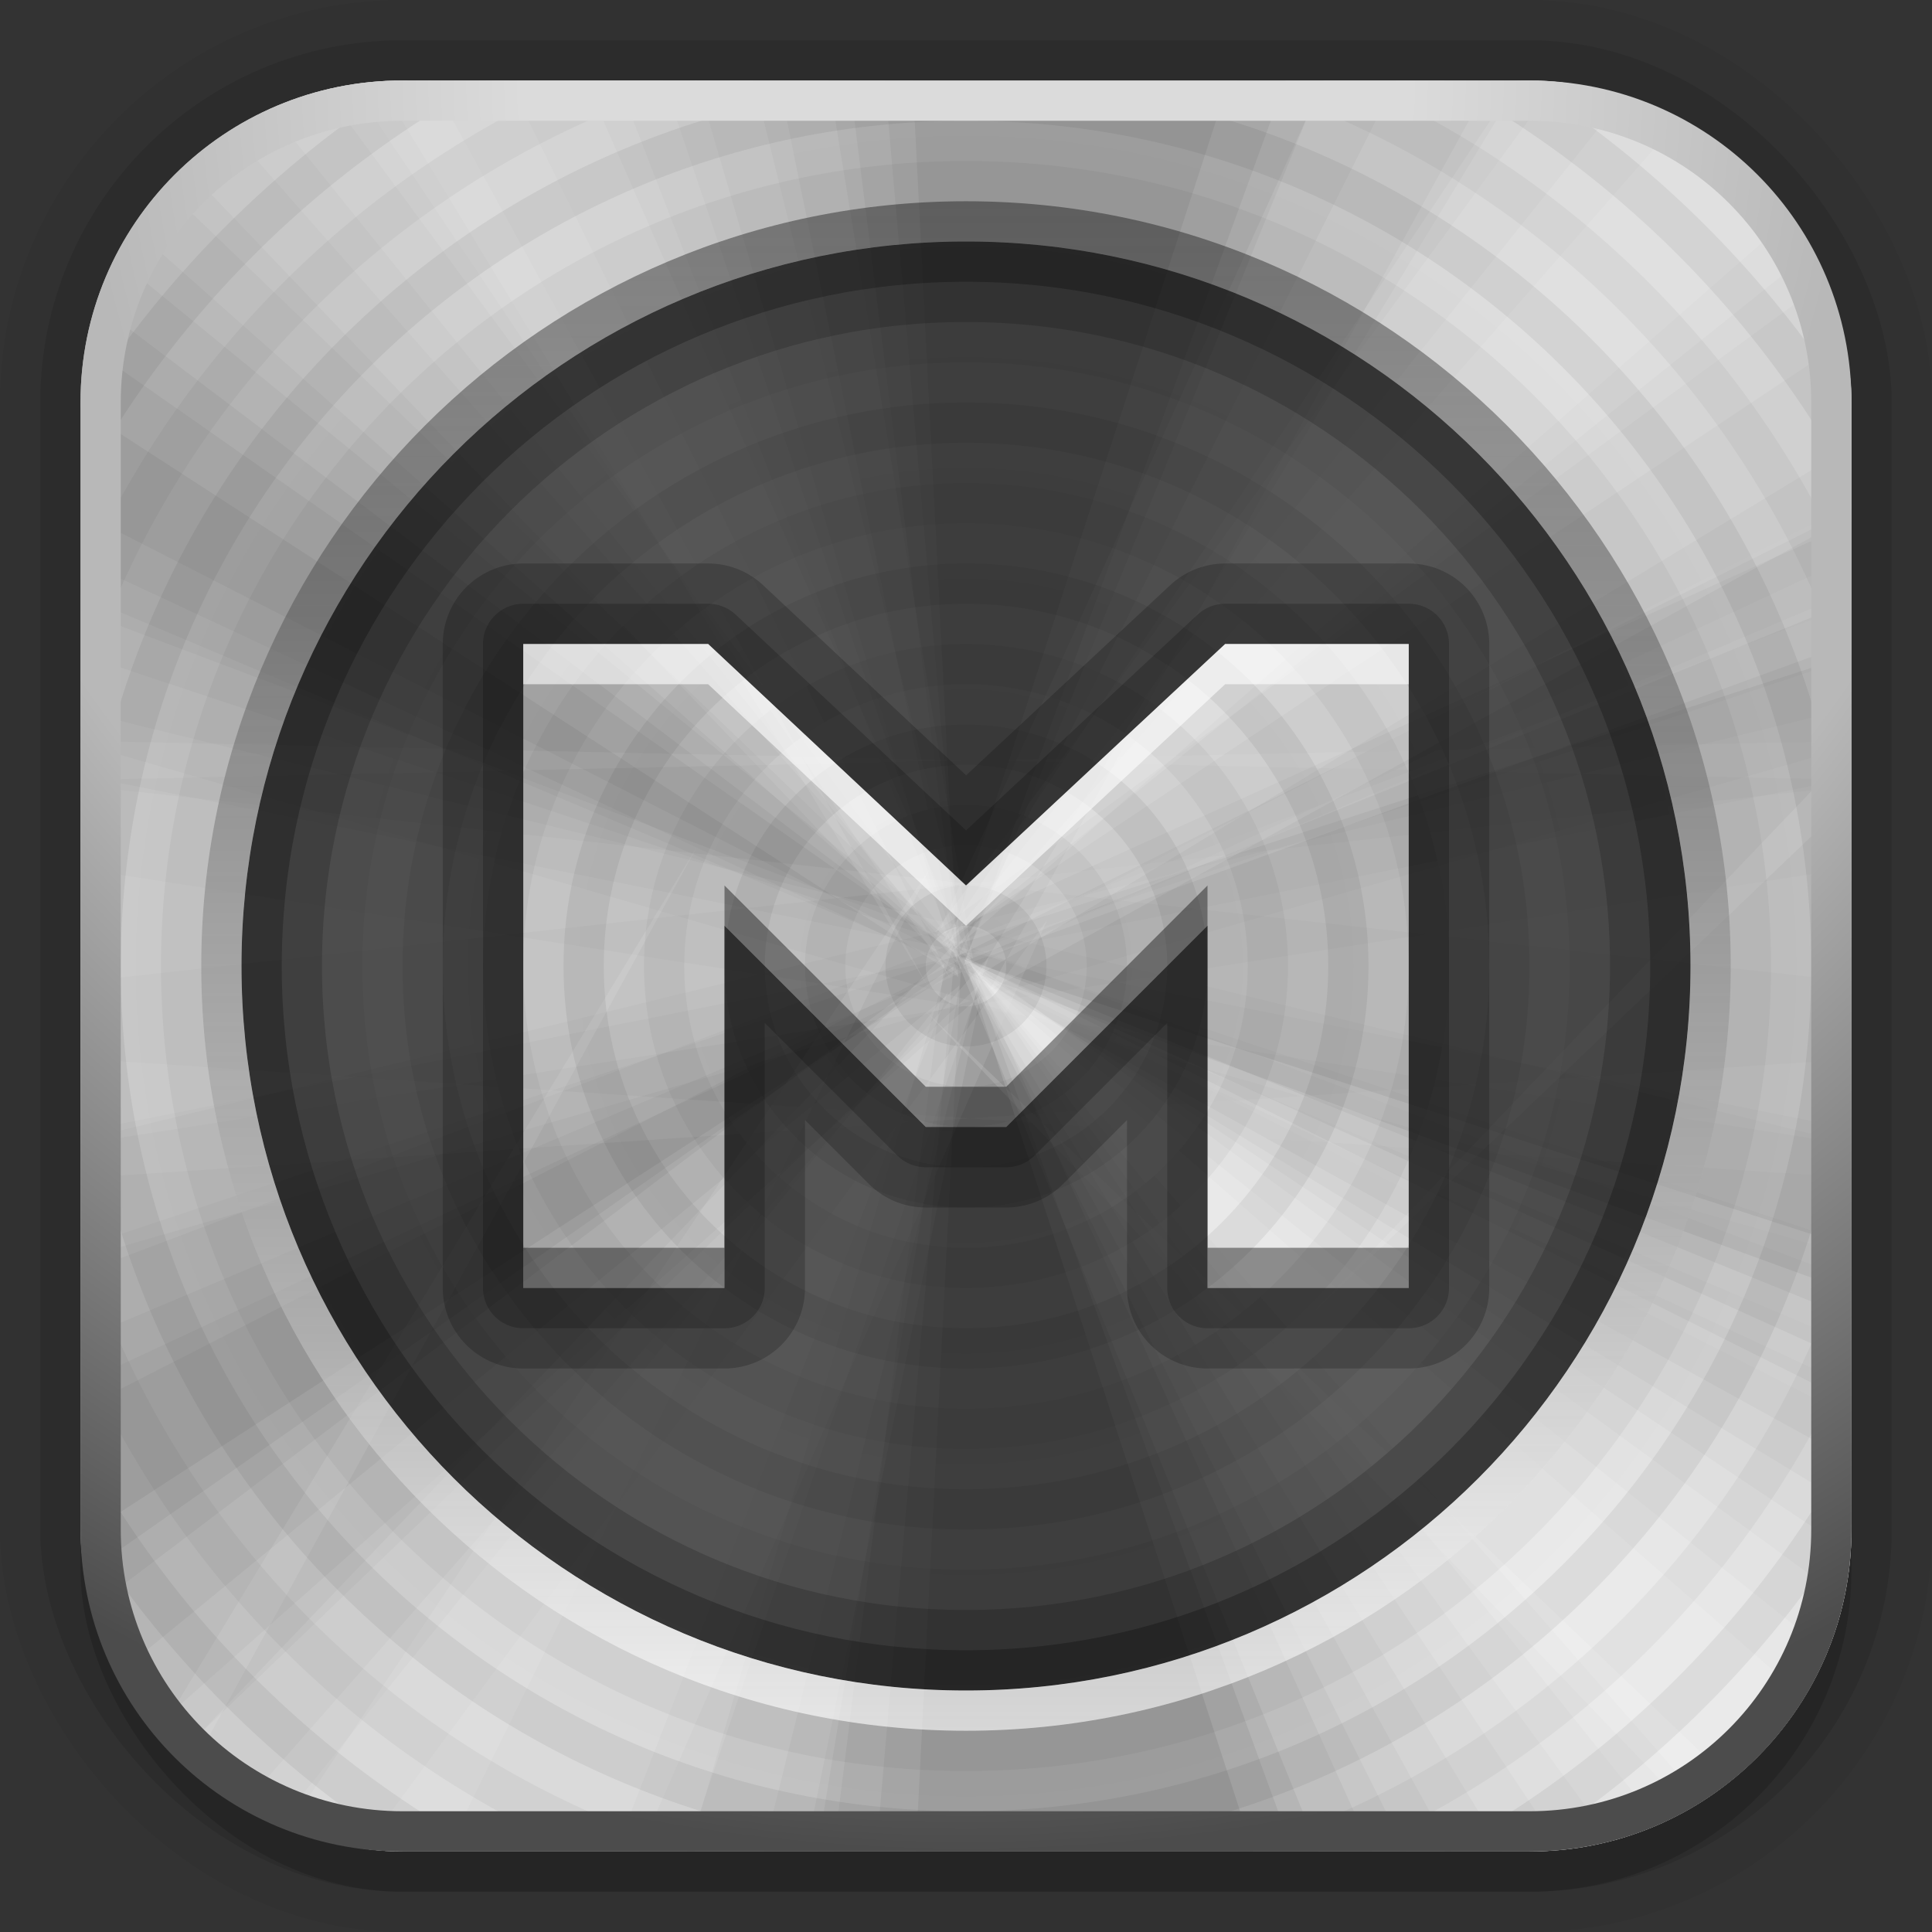 <?xml version="1.0" encoding="UTF-8" standalone="no"?>
<!-- Created with Inkscape (http://www.inkscape.org/) -->

<svg
   xmlns:dc="http://purl.org/dc/elements/1.1/"
   xmlns:cc="http://creativecommons.org/ns#"
   xmlns:rdf="http://www.w3.org/1999/02/22-rdf-syntax-ns#"
   xmlns:svg="http://www.w3.org/2000/svg"
   xmlns="http://www.w3.org/2000/svg"
   xmlns:xlink="http://www.w3.org/1999/xlink"
   xmlns:sodipodi="http://sodipodi.sourceforge.net/DTD/sodipodi-0.dtd"
   xmlns:inkscape="http://www.inkscape.org/namespaces/inkscape"
   width="48"
   height="48"
   id="svg3018"
   version="1.1"
   inkscape:version="0.48.4 r9939"
   sodipodi:docname="mega.svg">
  <rect width="100%" height="100%" fill="#333333" stroke="none"/>
  <defs
     id="defs3020">
    <linearGradient
       id="linearGradient6159">
      <stop
         style="stop-color:#ffffff;stop-opacity:1;"
         offset="0"
         id="stop6161" />
      <stop
         style="stop-color:#ffffff;stop-opacity:0;"
         offset="1"
         id="stop6163" />
    </linearGradient>
    <linearGradient
       id="linearGradient6128">
      <stop
         style="stop-color:#ffffff;stop-opacity:0.6;"
         offset="0"
         id="stop6130" />
      <stop
         style="stop-color:#000000;stop-opacity:0.4;"
         offset="1"
         id="stop6132" />
    </linearGradient>
    <linearGradient
       id="linearGradient3880">
      <stop
         style="stop-color:#959595;stop-opacity:1;"
         offset="0"
         id="stop3882" />
      <stop
         style="stop-color:#9d9d9d;stop-opacity:1;"
         offset="1"
         id="stop3884" />
    </linearGradient>
    <linearGradient
       id="linearGradient3862">
      <stop
         style="stop-color:#dbdbdb;stop-opacity:1;"
         offset="0"
         id="stop3864" />
      <stop
         id="stop5232"
         offset="0.25"
         style="stop-color:#dbdbdb;stop-opacity:1;" />
      <stop
         id="stop3872"
         offset="0.5"
         style="stop-color:#b8b8b8;stop-opacity:1;" />
      <stop
         style="stop-color:#b8b8b8;stop-opacity:1;"
         offset="0.602"
         id="stop3874" />
      <stop
         style="stop-color:#4c4c4c;stop-opacity:1;"
         offset="1"
         id="stop3866" />
    </linearGradient>
    <linearGradient
       id="linearGradient3993">
      <stop
         style="stop-color:#ffffff;stop-opacity:1;"
         offset="0"
         id="stop3995" />
      <stop
         style="stop-color:#d5d5d5;stop-opacity:1;"
         offset="1"
         id="stop3997" />
    </linearGradient>
    <linearGradient
       id="linearGradient4398"
       inkscape:collect="always">
      <stop
         id="stop4400"
         offset="0"
         style="stop-color:#000000;stop-opacity:1;" />
      <stop
         id="stop4402"
         offset="1"
         style="stop-color:#000000;stop-opacity:0;" />
    </linearGradient>
    <linearGradient
       y2="516.973"
       x2="412.171"
       y1="516.973"
       x1="404.334"
       gradientUnits="userSpaceOnUse"
       id="linearGradient4491"
       xlink:href="#linearGradient4398"
       inkscape:collect="always" />
    <linearGradient
       id="linearGradient4422-5">
      <stop
         id="stop4424-7"
         offset="0"
         style="stop-color:#235ea2;stop-opacity:1" />
      <stop
         id="stop4426-6"
         offset="1"
         style="stop-color:#1992f1;stop-opacity:1" />
    </linearGradient>
    <linearGradient
       inkscape:collect="always"
       xlink:href="#linearGradient4422-5"
       id="linearGradient4582"
       x1="3.365"
       y1="1046.22"
       x2="36.074"
       y2="1007.718"
       gradientUnits="userSpaceOnUse" />
    <linearGradient
       inkscape:collect="always"
       xlink:href="#linearGradient4422-5"
       id="linearGradient4602"
       gradientUnits="userSpaceOnUse"
       x1="3.365"
       y1="1046.22"
       x2="36.074"
       y2="1007.718" />
    <linearGradient
       inkscape:collect="always"
       xlink:href="#linearGradient4422-5"
       id="linearGradient4604"
       gradientUnits="userSpaceOnUse"
       x1="3.365"
       y1="1046.22"
       x2="36.074"
       y2="1007.718" />
    <linearGradient
       inkscape:collect="always"
       xlink:href="#linearGradient4422-5"
       id="linearGradient4606"
       gradientUnits="userSpaceOnUse"
       x1="3.365"
       y1="1046.22"
       x2="36.074"
       y2="1007.718" />
    <linearGradient
       id="linearGradient4613">
      <stop
         style="stop-color:#7fbc51;stop-opacity:1;"
         offset="0"
         id="stop4615" />
      <stop
         style="stop-color:#64ac31;stop-opacity:1;"
         offset="1"
         id="stop4617" />
    </linearGradient>
    <linearGradient
       inkscape:collect="always"
       xlink:href="#linearGradient4422-5"
       id="linearGradient3032"
       gradientUnits="userSpaceOnUse"
       x1="3.365"
       y1="1046.22"
       x2="36.074"
       y2="1007.718" />
    <linearGradient
       inkscape:collect="always"
       xlink:href="#linearGradient4422-5"
       id="linearGradient3034"
       gradientUnits="userSpaceOnUse"
       x1="3.365"
       y1="1046.22"
       x2="36.074"
       y2="1007.718" />
    <linearGradient
       inkscape:collect="always"
       xlink:href="#linearGradient4422-5"
       id="linearGradient3036"
       gradientUnits="userSpaceOnUse"
       x1="3.365"
       y1="1046.22"
       x2="36.074"
       y2="1007.718" />
    <linearGradient
       inkscape:collect="always"
       xlink:href="#linearGradient4422-5"
       id="linearGradient3038"
       gradientUnits="userSpaceOnUse"
       x1="3.365"
       y1="1046.22"
       x2="36.074"
       y2="1007.718" />
    <linearGradient
       inkscape:collect="always"
       xlink:href="#linearGradient4422-5"
       id="linearGradient3052"
       gradientUnits="userSpaceOnUse"
       x1="3.365"
       y1="1046.22"
       x2="36.074"
       y2="1007.718" />
    <linearGradient
       inkscape:collect="always"
       xlink:href="#linearGradient4422-5"
       id="linearGradient3054"
       gradientUnits="userSpaceOnUse"
       x1="3.365"
       y1="1046.22"
       x2="36.074"
       y2="1007.718" />
    <linearGradient
       inkscape:collect="always"
       xlink:href="#linearGradient4422-5"
       id="linearGradient3056"
       gradientUnits="userSpaceOnUse"
       x1="3.365"
       y1="1046.22"
       x2="36.074"
       y2="1007.718" />
    <linearGradient
       inkscape:collect="always"
       xlink:href="#linearGradient4422-5"
       id="linearGradient3837"
       gradientUnits="userSpaceOnUse"
       x1="3.365"
       y1="1046.22"
       x2="36.074"
       y2="1007.718" />
    <linearGradient
       inkscape:collect="always"
       xlink:href="#linearGradient4422-5"
       id="linearGradient3839"
       gradientUnits="userSpaceOnUse"
       x1="3.365"
       y1="1046.22"
       x2="36.074"
       y2="1007.718" />
    <linearGradient
       inkscape:collect="always"
       xlink:href="#linearGradient4422-5"
       id="linearGradient3849"
       gradientUnits="userSpaceOnUse"
       x1="3.365"
       y1="1046.22"
       x2="36.074"
       y2="1007.718" />
    <linearGradient
       inkscape:collect="always"
       xlink:href="#linearGradient4422-5"
       id="linearGradient3851"
       gradientUnits="userSpaceOnUse"
       x1="3.365"
       y1="1046.22"
       x2="36.074"
       y2="1007.718" />
    <radialGradient
       inkscape:collect="always"
       xlink:href="#linearGradient3993"
       id="radialGradient4001"
       cx="422.688"
       cy="501.059"
       fx="422.688"
       fy="501.059"
       r="16.007"
       gradientTransform="matrix(0.549,2.048,-1.287,0.345,835.834,-538.526)"
       gradientUnits="userSpaceOnUse" />
    <clipPath
       clipPathUnits="userSpaceOnUse"
       id="clipPath4031">
      <circle
         transform="matrix(1.606,0,0,1.606,-215.26,-343.255)"
         style="fill:url(#radialGradient4035);fill-opacity:1;stroke:none"
         id="circle4033"
         cx="400.571"
         cy="531.798"
         r="14"
         d="m 414.571,531.798 c 0,7.732 -6.268,14 -14,14 -7.732,0 -14,-6.268 -14,-14 0,-7.732 6.268,-14 14,-14 7.732,0 14,6.268 14,14 z"
         sodipodi:cx="400.57144"
         sodipodi:cy="531.79797"
         sodipodi:rx="13.999958"
         sodipodi:ry="13.999958" />
    </clipPath>
    <radialGradient
       inkscape:collect="always"
       xlink:href="#linearGradient4613"
       id="radialGradient4035"
       gradientUnits="userSpaceOnUse"
       gradientTransform="matrix(0.753,1.304,-0.909,0.525,588.112,-270.292)"
       cx="394.383"
       cy="535.841"
       fx="394.383"
       fy="535.841"
       r="14" />
    <radialGradient
       inkscape:collect="always"
       xlink:href="#linearGradient4613"
       id="radialGradient4116"
       gradientUnits="userSpaceOnUse"
       gradientTransform="matrix(0.746,1.292,-0.968,0.559,622.312,-283.725)"
       cx="394.568"
       cy="536.464"
       fx="394.568"
       fy="536.464"
       r="14" />
    <linearGradient
       inkscape:collect="always"
       xlink:href="#linearGradient4333-6"
       id="linearGradient3130"
       gradientUnits="userSpaceOnUse"
       gradientTransform="matrix(0.305,0,0,0.305,11.855,1013.851)"
       x1="12.24"
       y1="75.629"
       x2="11.398"
       y2="10.649" />
    <linearGradient
       id="linearGradient4333-6">
      <stop
         id="stop4335-0"
         offset="0"
         style="stop-color:#e6e6e6;stop-opacity:1;" />
      <stop
         id="stop4337-9"
         offset="1"
         style="stop-color:#ffffff;stop-opacity:1;" />
    </linearGradient>
    <linearGradient
       inkscape:collect="always"
       xlink:href="#linearGradient4333-6"
       id="linearGradient4226"
       gradientUnits="userSpaceOnUse"
       gradientTransform="matrix(0.88,0.252,-0.252,0.88,178.749,-57.225)"
       x1="484.409"
       y1="542.387"
       x2="432.74"
       y2="456.407" />
    <clipPath
       clipPathUnits="userSpaceOnUse"
       id="clipPath4238">
      <circle
         sodipodi:ry="13.999958"
         sodipodi:rx="13.999958"
         sodipodi:cy="531.79797"
         sodipodi:cx="400.57144"
         d="m 414.571,531.798 c 0,7.732 -6.268,14 -14,14 -7.732,0 -14,-6.268 -14,-14 0,-7.732 6.268,-14 14,-14 7.732,0 14,6.268 14,14 z"
         r="14"
         cy="531.798"
         cx="400.571"
         id="circle4240"
         style="fill:url(#radialGradient4242);fill-opacity:1;stroke:none"
         transform="matrix(4.286,0,0,4.286,-1268.18,-1795.441)" />
    </clipPath>
    <radialGradient
       inkscape:collect="always"
       xlink:href="#linearGradient4613"
       id="radialGradient4242"
       gradientUnits="userSpaceOnUse"
       gradientTransform="matrix(0.746,1.292,-0.968,0.559,622.312,-283.725)"
       cx="394.568"
       cy="536.464"
       fx="394.568"
       fy="536.464"
       r="14" />
    <radialGradient
       inkscape:collect="always"
       xlink:href="#linearGradient3993"
       id="radialGradient4252"
       gradientUnits="userSpaceOnUse"
       gradientTransform="matrix(0.549,2.048,-1.287,0.345,835.834,-538.526)"
       cx="422.688"
       cy="501.059"
       fx="422.688"
       fy="501.059"
       r="16.007" />
    <radialGradient
       inkscape:collect="always"
       xlink:href="#linearGradient3993"
       id="radialGradient4254"
       gradientUnits="userSpaceOnUse"
       gradientTransform="matrix(0.549,2.048,-1.287,0.345,835.834,-538.526)"
       cx="422.688"
       cy="501.059"
       fx="422.688"
       fy="501.059"
       r="16.007" />
    <radialGradient
       inkscape:collect="always"
       xlink:href="#linearGradient3993"
       id="radialGradient4256"
       gradientUnits="userSpaceOnUse"
       gradientTransform="matrix(0.549,2.048,-1.287,0.345,835.834,-538.526)"
       cx="422.688"
       cy="501.059"
       fx="422.688"
       fy="501.059"
       r="16.007" />
    <radialGradient
       inkscape:collect="always"
       xlink:href="#linearGradient3993"
       id="radialGradient4258"
       gradientUnits="userSpaceOnUse"
       gradientTransform="matrix(0.549,2.048,-1.287,0.345,835.834,-538.526)"
       cx="422.688"
       cy="501.059"
       fx="422.688"
       fy="501.059"
       r="16.007" />
    <radialGradient
       inkscape:collect="always"
       xlink:href="#linearGradient4613"
       id="radialGradient3840"
       gradientUnits="userSpaceOnUse"
       gradientTransform="matrix(0.746,1.292,-0.968,0.559,622.312,-283.725)"
       cx="394.568"
       cy="536.464"
       fx="394.568"
       fy="536.464"
       r="14" />
    <radialGradient
       inkscape:collect="always"
       xlink:href="#linearGradient4613"
       id="radialGradient3842"
       gradientUnits="userSpaceOnUse"
       gradientTransform="matrix(3.196,5.535,-4.148,2.395,1014.317,-3431.101)"
       cx="394.568"
       cy="536.464"
       fx="394.568"
       fy="536.464"
       r="14" />
    <radialGradient
       inkscape:collect="always"
       xlink:href="#linearGradient4613"
       id="radialGradient3849"
       gradientUnits="userSpaceOnUse"
       gradientTransform="matrix(0.746,1.292,-0.968,0.559,622.312,-283.725)"
       cx="394.568"
       cy="536.464"
       fx="394.568"
       fy="536.464"
       r="14" />
    <radialGradient
       inkscape:collect="always"
       xlink:href="#linearGradient4613"
       id="radialGradient3851"
       gradientUnits="userSpaceOnUse"
       gradientTransform="matrix(3.196,5.535,-4.148,2.395,1014.317,-3431.101)"
       cx="394.568"
       cy="536.464"
       fx="394.568"
       fy="536.464"
       r="14" />
    <radialGradient
       inkscape:collect="always"
       xlink:href="#linearGradient4613"
       id="radialGradient3858"
       gradientUnits="userSpaceOnUse"
       gradientTransform="matrix(0.746,1.292,-0.968,0.559,622.312,-283.725)"
       cx="394.568"
       cy="536.464"
       fx="394.568"
       fy="536.464"
       r="14" />
    <radialGradient
       inkscape:collect="always"
       xlink:href="#linearGradient4613"
       id="radialGradient3860"
       gradientUnits="userSpaceOnUse"
       gradientTransform="matrix(3.196,5.535,-4.148,2.395,1014.317,-3431.101)"
       cx="394.568"
       cy="536.464"
       fx="394.568"
       fy="536.464"
       r="14" />
    <radialGradient
       inkscape:collect="always"
       xlink:href="#linearGradient4613"
       id="radialGradient3867"
       gradientUnits="userSpaceOnUse"
       gradientTransform="matrix(0.746,1.292,-0.968,0.559,622.312,-283.725)"
       cx="394.568"
       cy="536.464"
       fx="394.568"
       fy="536.464"
       r="14" />
    <radialGradient
       inkscape:collect="always"
       xlink:href="#linearGradient4613"
       id="radialGradient3869"
       gradientUnits="userSpaceOnUse"
       gradientTransform="matrix(3.196,5.535,-4.148,2.395,1014.317,-3431.101)"
       cx="394.568"
       cy="536.464"
       fx="394.568"
       fy="536.464"
       r="14" />
    <radialGradient
       inkscape:collect="always"
       xlink:href="#linearGradient4613"
       id="radialGradient3876"
       gradientUnits="userSpaceOnUse"
       gradientTransform="matrix(0.746,1.292,-0.968,0.559,622.312,-283.725)"
       cx="394.568"
       cy="536.464"
       fx="394.568"
       fy="536.464"
       r="14" />
    <radialGradient
       inkscape:collect="always"
       xlink:href="#linearGradient4613"
       id="radialGradient3878"
       gradientUnits="userSpaceOnUse"
       gradientTransform="matrix(3.196,5.535,-4.148,2.395,1014.317,-3431.101)"
       cx="394.568"
       cy="536.464"
       fx="394.568"
       fy="536.464"
       r="14" />
    <linearGradient
       inkscape:collect="always"
       xlink:href="#linearGradient4398"
       id="linearGradient3079"
       gradientUnits="userSpaceOnUse"
       x1="404.334"
       y1="516.973"
       x2="412.171"
       y2="516.973" />
    <radialGradient
       inkscape:collect="always"
       xlink:href="#linearGradient4613"
       id="radialGradient3081"
       gradientUnits="userSpaceOnUse"
       gradientTransform="matrix(0.746,1.292,-0.968,0.559,622.312,-283.725)"
       cx="394.568"
       cy="536.464"
       fx="394.568"
       fy="536.464"
       r="14" />
    <linearGradient
       inkscape:collect="always"
       xlink:href="#linearGradient4333-6"
       id="linearGradient3083"
       gradientUnits="userSpaceOnUse"
       gradientTransform="matrix(0.88,0.252,-0.252,0.88,178.749,-57.225)"
       x1="484.409"
       y1="542.387"
       x2="432.74"
       y2="456.407" />
    <linearGradient
       inkscape:collect="always"
       xlink:href="#linearGradient4422-5"
       id="linearGradient3085"
       gradientUnits="userSpaceOnUse"
       x1="3.365"
       y1="1046.22"
       x2="36.074"
       y2="1007.718" />
    <radialGradient
       inkscape:collect="always"
       xlink:href="#linearGradient4613"
       id="radialGradient3883"
       gradientUnits="userSpaceOnUse"
       gradientTransform="matrix(0.746,1.292,-0.968,0.559,622.312,-283.725)"
       cx="394.568"
       cy="536.464"
       fx="394.568"
       fy="536.464"
       r="14" />
    <linearGradient
       inkscape:collect="always"
       xlink:href="#linearGradient4333-6"
       id="linearGradient3885"
       gradientUnits="userSpaceOnUse"
       gradientTransform="matrix(0.88,0.252,-0.252,0.88,178.749,-57.225)"
       x1="484.409"
       y1="542.387"
       x2="432.74"
       y2="456.407" />
    <linearGradient
       inkscape:collect="always"
       xlink:href="#linearGradient4333-6"
       id="linearGradient3917"
       gradientUnits="userSpaceOnUse"
       gradientTransform="matrix(0.88,0.252,-0.252,0.88,178.749,-57.225)"
       x1="484.409"
       y1="542.387"
       x2="432.74"
       y2="456.407" />
    <radialGradient
       inkscape:collect="always"
       xlink:href="#linearGradient4613"
       id="radialGradient3938"
       gradientUnits="userSpaceOnUse"
       gradientTransform="matrix(0.746,1.292,-0.968,0.559,622.312,-283.725)"
       cx="394.568"
       cy="536.464"
       fx="394.568"
       fy="536.464"
       r="14" />
    <radialGradient
       inkscape:collect="always"
       xlink:href="#linearGradient4613"
       id="radialGradient3940"
       gradientUnits="userSpaceOnUse"
       gradientTransform="matrix(0.586,1.015,-0.76,0.439,186.225,-628.768)"
       cx="394.568"
       cy="536.464"
       fx="394.568"
       fy="536.464"
       r="14" />
    <radialGradient
       inkscape:collect="always"
       xlink:href="#linearGradient4613"
       id="radialGradient3947"
       gradientUnits="userSpaceOnUse"
       gradientTransform="matrix(0.746,1.292,-0.968,0.559,622.312,-283.725)"
       cx="394.568"
       cy="536.464"
       fx="394.568"
       fy="536.464"
       r="14" />
    <radialGradient
       inkscape:collect="always"
       xlink:href="#linearGradient4613"
       id="radialGradient3949"
       gradientUnits="userSpaceOnUse"
       gradientTransform="matrix(0.586,1.015,-0.76,0.439,186.225,-628.768)"
       cx="394.568"
       cy="536.464"
       fx="394.568"
       fy="536.464"
       r="14" />
    <radialGradient
       inkscape:collect="always"
       xlink:href="#linearGradient4613"
       id="radialGradient3836"
       gradientUnits="userSpaceOnUse"
       gradientTransform="matrix(0.746,1.292,-0.968,0.559,622.312,-283.725)"
       cx="394.568"
       cy="536.464"
       fx="394.568"
       fy="536.464"
       r="14" />
    <radialGradient
       inkscape:collect="always"
       xlink:href="#linearGradient4613"
       id="radialGradient3838"
       gradientUnits="userSpaceOnUse"
       gradientTransform="matrix(1.172,2.03,-1.521,0.878,372.45,-1257.539)"
       cx="394.568"
       cy="536.464"
       fx="394.568"
       fy="536.464"
       r="14" />
    <radialGradient
       inkscape:collect="always"
       xlink:href="#linearGradient4613"
       id="radialGradient3847"
       gradientUnits="userSpaceOnUse"
       gradientTransform="matrix(0.746,1.292,-0.968,0.559,622.312,-283.725)"
       cx="394.568"
       cy="536.464"
       fx="394.568"
       fy="536.464"
       r="14" />
    <radialGradient
       inkscape:collect="always"
       xlink:href="#linearGradient4613"
       id="radialGradient3850"
       gradientUnits="userSpaceOnUse"
       gradientTransform="matrix(1.172,2.03,-1.521,0.878,372.45,-1257.539)"
       cx="394.568"
       cy="536.464"
       fx="394.568"
       fy="536.464"
       r="14" />
    <radialGradient
       inkscape:collect="always"
       xlink:href="#linearGradient4613"
       id="radialGradient3857"
       gradientUnits="userSpaceOnUse"
       gradientTransform="matrix(0.746,1.292,-0.968,0.559,622.312,-283.725)"
       cx="394.568"
       cy="536.464"
       fx="394.568"
       fy="536.464"
       r="14" />
    <radialGradient
       inkscape:collect="always"
       xlink:href="#linearGradient4613"
       id="radialGradient3859"
       gradientUnits="userSpaceOnUse"
       gradientTransform="matrix(1.172,2.03,-1.521,0.878,372.45,-1257.539)"
       cx="394.568"
       cy="536.464"
       fx="394.568"
       fy="536.464"
       r="14" />
    <linearGradient
       inkscape:collect="always"
       xlink:href="#linearGradient4333-6"
       id="linearGradient3084"
       gradientUnits="userSpaceOnUse"
       gradientTransform="matrix(0.88,0.252,-0.252,0.88,178.749,-57.225)"
       x1="484.409"
       y1="542.387"
       x2="432.74"
       y2="456.407" />
    <radialGradient
       inkscape:collect="always"
       xlink:href="#linearGradient3862"
       id="radialGradient3870"
       cx="24"
       cy="2"
       fx="24"
       fy="2"
       r="22"
       gradientUnits="userSpaceOnUse"
       gradientTransform="matrix(0,2,-2,0,412.556,453.695)" />
    <radialGradient
       inkscape:collect="always"
       xlink:href="#linearGradient3880"
       id="radialGradient3888"
       cx="408.556"
       cy="523.695"
       fx="408.556"
       fy="523.695"
       r="22"
       gradientUnits="userSpaceOnUse" />
    <clipPath
       clipPathUnits="userSpaceOnUse"
       id="clipPath5202">
      <rect
         ry="8"
         rx="8"
         y="501.695"
         x="386.556"
         height="44"
         width="44"
         id="rect5204"
         style="fill:url(#radialGradient5206);fill-opacity:1;stroke:none" />
    </clipPath>
    <radialGradient
       inkscape:collect="always"
       xlink:href="#linearGradient3880"
       id="radialGradient5206"
       gradientUnits="userSpaceOnUse"
       cx="408.556"
       cy="523.695"
       fx="408.556"
       fy="523.695"
       r="22" />
    <clipPath
       clipPathUnits="userSpaceOnUse"
       id="clipPath5753">
      <rect
         ry="8"
         rx="8"
         y="501.695"
         x="386.556"
         height="44"
         width="44"
         id="rect5755"
         style="fill:url(#radialGradient5757);fill-opacity:1;stroke:none" />
    </clipPath>
    <radialGradient
       inkscape:collect="always"
       xlink:href="#linearGradient3880"
       id="radialGradient5757"
       gradientUnits="userSpaceOnUse"
       cx="408.556"
       cy="523.695"
       fx="408.556"
       fy="523.695"
       r="22" />
    <clipPath
       clipPathUnits="userSpaceOnUse"
       id="clipPath6039">
      <rect
         ry="8"
         rx="8"
         y="501.695"
         x="386.556"
         height="44"
         width="44"
         id="rect6041"
         style="fill:url(#radialGradient6043);fill-opacity:1;stroke:none" />
    </clipPath>
    <radialGradient
       inkscape:collect="always"
       xlink:href="#linearGradient3880"
       id="radialGradient6043"
       gradientUnits="userSpaceOnUse"
       cx="408.556"
       cy="523.695"
       fx="408.556"
       fy="523.695"
       r="22" />
    <clipPath
       clipPathUnits="userSpaceOnUse"
       id="clipPath6119">
      <path
         id="path6121"
         d="M 24,6 C 14.059,6 6,14.059 6,24 6,33.941 14.059,42 24,42 33.941,42 42,33.941 42,24 42,14.059 33.941,6 24,6 z M 13,16 17.594,16 24,22 30.438,16 35,16 l 0,16 -5,0 0,-9 -5,5 -2,0 -5,-5 0,9 -5,0 0,-16 z"
         style="opacity:0.6;fill:#000000;fill-opacity:1"
         inkscape:connector-curvature="0" />
    </clipPath>
    <linearGradient
       inkscape:collect="always"
       xlink:href="#linearGradient6128"
       id="linearGradient6134"
       x1="24"
       y1="42"
       x2="24"
       y2="6"
       gradientUnits="userSpaceOnUse" />
    <linearGradient
       inkscape:collect="always"
       xlink:href="#linearGradient6128"
       id="linearGradient6154"
       gradientUnits="userSpaceOnUse"
       x1="24"
       y1="42"
       x2="24"
       y2="6" />
    <linearGradient
       inkscape:collect="always"
       xlink:href="#linearGradient6159"
       id="linearGradient6165"
       x1="24"
       y1="16"
       x2="24"
       y2="32"
       gradientUnits="userSpaceOnUse" />
    <clipPath
       clipPathUnits="userSpaceOnUse"
       id="clipPath6169">
      <path
         style="fill:#ffffff;stroke:none"
         d="m 30,23 -5,5 -2,0 -5,-5 0,9 -5,0 0,-15.988 4.609,-0.012 6.391,6 6.441,-6 4.559,-0.013 0,16.012 -5,0 z"
         id="path6171"
         inkscape:connector-curvature="0"
         sodipodi:nodetypes="cccccccccccccc" />
    </clipPath>
    <linearGradient
       inkscape:collect="always"
       xlink:href="#linearGradient6128"
       id="linearGradient6184"
       x1="24"
       y1="43"
       x2="24"
       y2="5"
       gradientUnits="userSpaceOnUse"
       gradientTransform="translate(384.556,499.695)" />
    <clipPath
       clipPathUnits="userSpaceOnUse"
       id="clipPath6190">
      <path
         id="path6192"
         d="M 24,6 C 14.059,6 6,14.059 6,24 6,33.941 14.059,42 24,42 33.941,42 42,33.941 42,24 42,14.059 33.941,6 24,6 z M 13,16 17.594,16 24,22 30.438,16 35,16 l 0,16 -5,0 0,-9 -5,5 -2,0 -5,-5 0,9 -5,0 0,-16 z"
         style="opacity:0.6;fill:#000000;fill-opacity:1"
         inkscape:connector-curvature="0" />
    </clipPath>
    <linearGradient
       inkscape:collect="always"
       xlink:href="#linearGradient6128"
       id="linearGradient6216"
       gradientUnits="userSpaceOnUse"
       x1="24"
       y1="16"
       x2="24"
       y2="32" />
    <clipPath
       clipPathUnits="userSpaceOnUse"
       id="clipPath6943">
      <rect
         ry="8"
         rx="8"
         y="501.695"
         x="386.556"
         height="44"
         width="44"
         id="rect6945"
         style="fill:url(#radialGradient6947);fill-opacity:1;stroke:none" />
    </clipPath>
    <radialGradient
       inkscape:collect="always"
       xlink:href="#linearGradient3880"
       id="radialGradient6947"
       gradientUnits="userSpaceOnUse"
       cx="408.556"
       cy="523.695"
       fx="408.556"
       fy="523.695"
       r="22" />
    <clipPath
       clipPathUnits="userSpaceOnUse"
       id="clipPath7682">
      <rect
         ry="8"
         rx="8"
         y="501.695"
         x="386.556"
         height="44"
         width="44"
         id="rect7684"
         style="fill:url(#radialGradient7686);fill-opacity:1;stroke:none" />
    </clipPath>
    <radialGradient
       inkscape:collect="always"
       xlink:href="#linearGradient3880"
       id="radialGradient7686"
       gradientUnits="userSpaceOnUse"
       cx="408.556"
       cy="523.695"
       fx="408.556"
       fy="523.695"
       r="22" />
    <clipPath
       clipPathUnits="userSpaceOnUse"
       id="clipPath3585">
      <rect
         ry="8"
         rx="8"
         y="501.695"
         x="386.556"
         height="44"
         width="44"
         id="rect3587"
         style="fill:url(#radialGradient3589);fill-opacity:1;stroke:none" />
    </clipPath>
    <radialGradient
       inkscape:collect="always"
       xlink:href="#linearGradient3880"
       id="radialGradient3589"
       gradientUnits="userSpaceOnUse"
       cx="408.556"
       cy="523.695"
       fx="408.556"
       fy="523.695"
       r="22" />
  </defs>
  <sodipodi:namedview
     id="base"
     pagecolor="#b5b5b5"
     bordercolor="#666666"
     borderopacity="1.0"
     inkscape:pageopacity="1"
     inkscape:pageshadow="2"
     inkscape:zoom="16"
     inkscape:cx="29.692286"
     inkscape:cy="14.752369"
     inkscape:document-units="px"
     inkscape:current-layer="layer1-5"
     showgrid="false"
     inkscape:snap-bbox="true"
     inkscape:window-width="1280"
     inkscape:window-height="1000"
     inkscape:window-x="0"
     inkscape:window-y="24"
     inkscape:window-maximized="1"
     inkscape:bbox-nodes="true"
     inkscape:snap-bbox-edge-midpoints="true"
     inkscape:snap-grids="true"
     showborder="true"
     inkscape:showpageshadow="true"
     borderlayer="false"
     inkscape:object-paths="true"
     inkscape:object-nodes="true"
     inkscape:snap-smooth-nodes="true">
    <inkscape:grid
       type="xygrid"
       id="grid3026"
       empspacing="5"
       visible="true"
       enabled="true"
       snapvisiblegridlinesonly="true" />
  </sodipodi:namedview>
  <g
     inkscape:label="Layer 1"
     inkscape:groupmode="layer"
     id="layer1"
     transform="translate(0,-1004.362)">
    <g
       transform="translate(-384.556,504.667)"
       id="layer1-5"
       inkscape:label="Capa 1">
      <rect
         ry="8"
         rx="8"
         y="501.695"
         x="386.556"
         height="44"
         width="44"
         id="rect6073"
         style="opacity:0.05;fill:none;fill-opacity:1;stroke:#000000;stroke-opacity:1;stroke-width:4;stroke-miterlimit:4;stroke-dasharray:none;stroke-linejoin:round" />
      <rect
         style="opacity:0.1;fill:none;fill-opacity:1;stroke:#000000;stroke-opacity:1;stroke-width:2;stroke-miterlimit:4;stroke-dasharray:none;stroke-linejoin:round"
         id="rect6085"
         width="44"
         height="44"
         x="386.556"
         y="501.695"
         rx="8"
         ry="8" />
      <rect
         ry="8"
         rx="8"
         y="502.695"
         x="386.556"
         height="44"
         width="44"
         id="rect6089"
         style="opacity:0.15;fill:#000000;fill-opacity:1;stroke:none" />
      <g
         style="fill:url(#linearGradient3079);fill-opacity:1"
         transform="matrix(0.069,0,0,0.368,341.96,351.268)"
         id="g4434-2-3" />
      <circle
         transform="matrix(0.748,0,0,0.748,76.554,137.575)"
         style="fill:url(#linearGradient3085);fill-opacity:1;stroke:none"
         id="ellipse4233"
         cx="400.571"
         cy="531.798"
         r="0"
         sodipodi:cx="400.57138"
         sodipodi:cy="531.79791"
         sodipodi:rx="0"
         sodipodi:ry="0" />
      <rect
         style="opacity:1;fill:url(#radialGradient3888);fill-opacity:1;stroke:none"
         id="rect3086"
         width="44"
         height="44"
         x="386.556"
         y="501.695"
         rx="8"
         ry="8" />
      <g
         id="g3502"
         clip-path="url(#clipPath3585)">
        <g
           id="g6741">
          <rect
             style="opacity:0.04;fill:#ffffff;fill-opacity:1;stroke:none"
             id="rect4547"
             width="50.537"
             height="50.537"
             x="295.398"
             y="-855.3"
             rx="0"
             ry="0"
             transform="matrix(-0.89,0.455,-0.89,-0.455,0,0)" />
          <rect
             transform="matrix(-0.906,0.423,-0.906,-0.423,0,0)"
             ry="0"
             rx="0"
             y="-894.279"
             x="344.107"
             height="49.659"
             width="49.659"
             id="rect4549"
             style="opacity:0.04;fill:#ffffff;fill-opacity:1;stroke:none" />
          <rect
             style="opacity:0.04;fill:#ffffff;fill-opacity:1;stroke:none"
             id="rect4551"
             width="48.847"
             height="48.847"
             x="402.592"
             y="-943.765"
             rx="0"
             ry="0"
             transform="matrix(-0.921,0.389,-0.921,-0.389,0,0)" />
          <rect
             transform="matrix(-0.935,0.353,-0.935,-0.353,0,0)"
             ry="0"
             rx="0"
             y="-1007.41"
             x="474.464"
             height="48.104"
             width="48.104"
             id="rect4553"
             style="opacity:0.04;fill:#ffffff;fill-opacity:1;stroke:none" />
          <rect
             style="opacity:0.04;fill:#ffffff;fill-opacity:1;stroke:none"
             id="rect4555"
             width="47.434"
             height="47.434"
             x="565.272"
             y="-1090.797"
             rx="0"
             ry="0"
             transform="matrix(-0.949,0.316,-0.949,-0.316,0,0)" />
          <rect
             transform="matrix(-0.961,0.278,-0.961,-0.278,0,0)"
             ry="0"
             rx="0"
             y="-1202.932"
             x="683.988"
             height="46.84"
             width="46.84"
             id="rect4557"
             style="opacity:0.04;fill:#ffffff;fill-opacity:1;stroke:none" />
          <rect
             style="opacity:0.04;fill:#ffffff;fill-opacity:1;stroke:none"
             id="rect4559"
             width="46.325"
             height="46.325"
             x="846.116"
             y="-1359.352"
             rx="0"
             ry="0"
             transform="matrix(-0.971,0.237,-0.971,-0.237,0,0)" />
          <rect
             transform="matrix(-0.981,0.196,-0.981,-0.196,0,0)"
             ry="0"
             rx="0"
             y="-1589.381"
             x="1080.951"
             height="45.891"
             width="45.891"
             id="rect4561"
             style="opacity:0.04;fill:#ffffff;fill-opacity:1;stroke:none" />
          <rect
             style="opacity:0.04;fill:#ffffff;fill-opacity:1;stroke:none"
             id="rect4563"
             width="45.541"
             height="45.541"
             x="1451.274"
             y="-1955.826"
             rx="0"
             ry="0"
             transform="matrix(-0.988,0.154,-0.988,-0.154,0,0)" />
          <rect
             transform="matrix(-0.994,0.11,-0.994,-0.11,0,0)"
             ry="0"
             rx="0"
             y="-2621.943"
             x="2120.318"
             height="45.277"
             width="45.277"
             id="rect4565"
             style="opacity:0.04;fill:#ffffff;fill-opacity:1;stroke:none" />
          <rect
             style="opacity:0.04;fill:#ffffff;fill-opacity:1;stroke:none"
             id="rect4567"
             width="45.1"
             height="45.1"
             x="3686.601"
             y="-4186.264"
             rx="0"
             ry="0"
             transform="matrix(-0.998,0.067,-0.998,-0.067,0,0)" />
          <rect
             transform="matrix(-1,0.022,-1,-0.022,0,0)"
             ry="0"
             rx="0"
             y="-12035.39"
             x="11536.71"
             height="45.011"
             width="45.011"
             id="rect4569"
             style="opacity:0.04;fill:#ffffff;fill-opacity:1;stroke:none" />
        </g>
        <g
           id="g7181">
          <rect
             transform="matrix(-0.051,0.999,-0.839,0.544,0,0)"
             ry="0"
             rx="0"
             y="-536.43"
             x="816.356"
             height="50.537"
             width="50.537"
             id="rect4083"
             style="opacity:0.09;fill:#ffffff;fill-opacity:1;stroke:none" />
          <rect
             style="opacity:0.09;fill:#ffffff;fill-opacity:1;stroke:none"
             id="rect4085"
             width="49.659"
             height="49.659"
             x="865.467"
             y="-590.406"
             rx="0"
             ry="0"
             transform="matrix(-0.087,0.996,-0.819,0.573,0,0)" />
          <rect
             transform="matrix(-0.124,0.992,-0.797,0.603,0,0)"
             ry="0"
             rx="0"
             y="-656.123"
             x="926.685"
             height="48.847"
             width="48.847"
             id="rect4087"
             style="opacity:0.09;fill:#ffffff;fill-opacity:1;stroke:none" />
          <rect
             style="opacity:0.09;fill:#ffffff;fill-opacity:1;stroke:none"
             id="rect4089"
             width="48.104"
             height="48.104"
             x="1004.287"
             y="-737.838"
             rx="0"
             ry="0"
             transform="matrix(-0.162,0.987,-0.774,0.633,0,0)" />
          <rect
             transform="matrix(-0.2,0.98,-0.748,0.663,0,0)"
             ry="0"
             rx="0"
             y="-842.087"
             x="1104.825"
             height="47.434"
             width="47.434"
             id="rect4091"
             style="opacity:0.09;fill:#ffffff;fill-opacity:1;stroke:none" />
          <rect
             style="opacity:0.09;fill:#ffffff;fill-opacity:1;stroke:none"
             id="rect4093"
             width="46.84"
             height="46.84"
             x="1238.877"
             y="-979.429"
             rx="0"
             ry="0"
             transform="matrix(-0.24,0.971,-0.721,0.693,0,0)" />
          <rect
             transform="matrix(-0.28,0.96,-0.691,0.723,0,0)"
             ry="0"
             rx="0"
             y="-1168.102"
             x="1424.696"
             height="46.325"
             width="46.325"
             id="rect4095"
             style="opacity:0.09;fill:#ffffff;fill-opacity:1;stroke:none" />
          <rect
             style="opacity:0.09;fill:#ffffff;fill-opacity:1;stroke:none"
             id="rect4097"
             width="45.891"
             height="45.891"
             x="1696.747"
             y="-1442.555"
             rx="0"
             ry="0"
             transform="matrix(-0.32,0.947,-0.66,0.751,0,0)" />
          <rect
             transform="matrix(-0.361,0.933,-0.627,0.779,0,0)"
             ry="0"
             rx="0"
             y="-1876.605"
             x="2128.858"
             height="45.541"
             width="45.541"
             id="rect4099"
             style="opacity:0.09;fill:#ffffff;fill-opacity:1;stroke:none" />
          <rect
             style="opacity:0.09;fill:#ffffff;fill-opacity:1;stroke:none"
             id="rect4101"
             width="45.277"
             height="45.277"
             x="2912.949"
             y="-2662.16"
             rx="0"
             ry="0"
             transform="matrix(-0.401,0.916,-0.593,0.806,0,0)" />
          <rect
             transform="matrix(-0.441,0.897,-0.556,0.831,0,0)"
             ry="0"
             rx="0"
             y="-4502.854"
             x="4752.662"
             height="45.1"
             width="45.1"
             id="rect4103"
             style="opacity:0.09;fill:#ffffff;fill-opacity:1;stroke:none" />
          <rect
             style="opacity:0.09;fill:#ffffff;fill-opacity:1;stroke:none"
             id="rect4105"
             width="45.011"
             height="45.011"
             x="13980.603"
             y="-13731.285"
             rx="0"
             ry="0"
             transform="matrix(-0.481,0.877,-0.519,0.855,0,0)" />
        </g>
        <g
           id="g7155">
          <rect
             style="opacity:0.13;fill:#ffffff;fill-opacity:1;stroke:none"
             id="rect4109"
             width="50.537"
             height="50.537"
             x="-331.248"
             y="-510.14"
             rx="0"
             ry="0"
             transform="matrix(-0.951,-0.308,-0.308,-0.951,0,0)" />
          <rect
             transform="matrix(-0.94,-0.342,-0.342,-0.94,0,0)"
             ry="0"
             rx="0"
             y="-509.645"
             x="-317.121"
             height="49.659"
             width="49.659"
             id="rect4111"
             style="opacity:0.13;fill:#ffffff;fill-opacity:1;stroke:none" />
          <rect
             style="opacity:0.13;fill:#ffffff;fill-opacity:1;stroke:none"
             id="rect4113"
             width="48.847"
             height="48.847"
             x="-301.968"
             y="-511.277"
             rx="0"
             ry="0"
             transform="matrix(-0.926,-0.376,-0.376,-0.926,0,0)" />
          <rect
             transform="matrix(-0.911,-0.412,-0.412,-0.911,0,0)"
             ry="0"
             rx="0"
             y="-515.629"
             x="-285.251"
             height="48.104"
             width="48.104"
             id="rect4115"
             style="opacity:0.13;fill:#ffffff;fill-opacity:1;stroke:none" />
          <rect
             style="opacity:0.13;fill:#ffffff;fill-opacity:1;stroke:none"
             id="rect4117"
             width="47.434"
             height="47.434"
             x="-266.135"
             y="-523.593"
             rx="0"
             ry="0"
             transform="matrix(-0.894,-0.447,-0.447,-0.894,0,0)" />
          <rect
             transform="matrix(-0.876,-0.483,-0.483,-0.876,0,0)"
             ry="0"
             rx="0"
             y="-536.593"
             x="-243.245"
             height="46.84"
             width="46.84"
             id="rect4119"
             style="opacity:0.13;fill:#ffffff;fill-opacity:1;stroke:none" />
          <rect
             style="opacity:0.13;fill:#ffffff;fill-opacity:1;stroke:none"
             id="rect4121"
             width="46.325"
             height="46.325"
             x="-214.195"
             y="-557.065"
             rx="0"
             ry="0"
             transform="matrix(-0.855,-0.519,-0.519,-0.855,0,0)" />
          <rect
             transform="matrix(-0.832,-0.555,-0.555,-0.832,0,0)"
             ry="0"
             rx="0"
             y="-589.589"
             x="-174.45"
             height="45.891"
             width="45.891"
             id="rect4123"
             style="opacity:0.13;fill:#ffffff;fill-opacity:1;stroke:none" />
          <rect
             style="opacity:0.13;fill:#ffffff;fill-opacity:1;stroke:none"
             id="rect4125"
             width="45.541"
             height="45.541"
             x="-114.266"
             y="-643.946"
             rx="0"
             ry="0"
             transform="matrix(-0.807,-0.59,-0.59,-0.807,0,0)" />
          <rect
             transform="matrix(-0.781,-0.625,-0.625,-0.781,0,0)"
             ry="0"
             rx="0"
             y="-745.531"
             x="-8.282"
             height="45.277"
             width="45.277"
             id="rect4127"
             style="opacity:0.13;fill:#ffffff;fill-opacity:1;stroke:none" />
          <rect
             style="opacity:0.13;fill:#ffffff;fill-opacity:1;stroke:none"
             id="rect4129"
             width="45.1"
             height="45.1"
             x="236.54"
             y="-987.404"
             rx="0"
             ry="0"
             transform="matrix(-0.753,-0.659,-0.659,-0.753,0,0)" />
          <rect
             transform="matrix(-0.723,-0.691,-0.691,-0.723,0,0)"
             ry="0"
             rx="0"
             y="-2206.996"
             x="1457.61"
             height="45.011"
             width="45.011"
             id="rect4131"
             style="opacity:0.13;fill:#ffffff;fill-opacity:1;stroke:none" />
        </g>
        <g
           id="g7599">
          <g
             id="g7585">
            <rect
               style="opacity:0.06;fill:#ffffff;fill-opacity:1;stroke:none"
               id="rect4573"
               width="50.537"
               height="50.537"
               x="345.935"
               y="-804.763"
               rx="0"
               ry="0"
               transform="matrix(-0.89,0.455,-0.89,-0.455,0,0)" />
            <rect
               transform="matrix(-0.906,0.423,-0.906,-0.423,0,0)"
               ry="0"
               rx="0"
               y="-844.62"
               x="393.766"
               height="49.659"
               width="49.659"
               id="rect4575"
               style="opacity:0.06;fill:#ffffff;fill-opacity:1;stroke:none" />
            <rect
               style="opacity:0.06;fill:#ffffff;fill-opacity:1;stroke:none"
               id="rect4577"
               width="48.847"
               height="48.847"
               x="451.438"
               y="-894.919"
               rx="0"
               ry="0"
               transform="matrix(-0.921,0.389,-0.921,-0.389,0,0)" />
            <rect
               transform="matrix(-0.935,0.353,-0.935,-0.353,0,0)"
               ry="0"
               rx="0"
               y="-959.306"
               x="522.568"
               height="48.104"
               width="48.104"
               id="rect4579"
               style="opacity:0.06;fill:#ffffff;fill-opacity:1;stroke:none" />
            <rect
               style="opacity:0.06;fill:#ffffff;fill-opacity:1;stroke:none"
               id="rect4581"
               width="47.434"
               height="47.434"
               x="612.707"
               y="-1043.363"
               rx="0"
               ry="0"
               transform="matrix(-0.949,0.316,-0.949,-0.316,0,0)" />
            <rect
               transform="matrix(-0.961,0.278,-0.961,-0.278,0,0)"
               ry="0"
               rx="0"
               y="-1156.092"
               x="730.828"
               height="46.84"
               width="46.84"
               id="rect4583"
               style="opacity:0.06;fill:#ffffff;fill-opacity:1;stroke:none" />
            <rect
               style="opacity:0.06;fill:#ffffff;fill-opacity:1;stroke:none"
               id="rect4585"
               width="46.325"
               height="46.325"
               x="892.441"
               y="-1313.027"
               rx="0"
               ry="0"
               transform="matrix(-0.971,0.237,-0.971,-0.237,0,0)" />
            <rect
               transform="matrix(-0.981,0.196,-0.981,-0.196,0,0)"
               ry="0"
               rx="0"
               y="-1543.49"
               x="1126.842"
               height="45.891"
               width="45.891"
               id="rect4587"
               style="opacity:0.06;fill:#ffffff;fill-opacity:1;stroke:none" />
            <rect
               style="opacity:0.06;fill:#ffffff;fill-opacity:1;stroke:none"
               id="rect4589"
               width="45.541"
               height="45.541"
               x="1496.815"
               y="-1910.285"
               rx="0"
               ry="0"
               transform="matrix(-0.988,0.154,-0.988,-0.154,0,0)" />
            <rect
               transform="matrix(-0.994,0.11,-0.994,-0.11,0,0)"
               ry="0"
               rx="0"
               y="-2576.666"
               x="2165.595"
               height="45.277"
               width="45.277"
               id="rect4591"
               style="opacity:0.06;fill:#ffffff;fill-opacity:1;stroke:none" />
            <rect
               style="opacity:0.06;fill:#ffffff;fill-opacity:1;stroke:none"
               id="rect4593"
               width="45.1"
               height="45.1"
               x="3731.7"
               y="-4141.164"
               rx="0"
               ry="0"
               transform="matrix(-0.998,0.067,-0.998,-0.067,0,0)" />
            <rect
               transform="matrix(-1,0.022,-1,-0.022,0,0)"
               ry="0"
               rx="0"
               y="-11990.378"
               x="11581.722"
               height="45.011"
               width="45.011"
               id="rect4595"
               style="opacity:0.06;fill:#ffffff;fill-opacity:1;stroke:none" />
          </g>
        </g>
        <g
           id="g7233">
          <rect
             style="opacity:0.1;fill:#ffffff;fill-opacity:1;stroke:none"
             id="rect4812"
             width="50.537"
             height="50.537"
             x="719.4"
             y="-729.041"
             rx="0"
             ry="0"
             transform="matrix(-0.308,0.951,-0.951,0.308,0,0)" />
          <rect
             transform="matrix(-0.342,0.94,-0.94,0.342,0,0)"
             ry="0"
             rx="0"
             y="-784.145"
             x="774.672"
             height="49.659"
             width="49.659"
             id="rect4814"
             style="opacity:0.1;fill:#ffffff;fill-opacity:1;stroke:none" />
          <rect
             style="opacity:0.1;fill:#ffffff;fill-opacity:1;stroke:none"
             id="rect4816"
             width="48.847"
             height="48.847"
             x="842.704"
             y="-852.023"
             rx="0"
             ry="0"
             transform="matrix(-0.376,0.926,-0.926,0.376,0,0)" />
          <rect
             transform="matrix(-0.412,0.911,-0.911,0.412,0,0)"
             ry="0"
             rx="0"
             y="-937.243"
             x="928.066"
             height="48.104"
             width="48.104"
             id="rect4818"
             style="opacity:0.1;fill:#ffffff;fill-opacity:1;stroke:none" />
          <rect
             style="opacity:0.1;fill:#ffffff;fill-opacity:1;stroke:none"
             id="rect4820"
             width="47.434"
             height="47.434"
             x="1037.764"
             y="-1046.813"
             rx="0"
             ry="0"
             transform="matrix(-0.447,0.894,-0.894,0.447,0,0)" />
          <rect
             transform="matrix(-0.483,0.876,-0.876,0.483,0,0)"
             ry="0"
             rx="0"
             y="-1192.048"
             x="1183.112"
             height="46.84"
             width="46.84"
             id="rect4822"
             style="opacity:0.1;fill:#ffffff;fill-opacity:1;stroke:none" />
          <rect
             style="opacity:0.1;fill:#ffffff;fill-opacity:1;stroke:none"
             id="rect4824"
             width="46.325"
             height="46.325"
             x="1383.648"
             y="-1392.485"
             rx="0"
             ry="0"
             transform="matrix(-0.519,0.855,-0.855,0.519,0,0)" />
          <rect
             transform="matrix(-0.555,0.832,-0.832,0.555,0,0)"
             ry="0"
             rx="0"
             y="-1685.017"
             x="1676.263"
             height="45.891"
             width="45.891"
             id="rect4826"
             style="opacity:0.1;fill:#ffffff;fill-opacity:1;stroke:none" />
          <rect
             style="opacity:0.1;fill:#ffffff;fill-opacity:1;stroke:none"
             id="rect4828"
             width="45.541"
             height="45.541"
             x="2140"
             y="-2148.688"
             rx="0"
             ry="0"
             transform="matrix(-0.59,0.807,-0.807,0.59,0,0)" />
          <rect
             transform="matrix(-0.625,0.781,-0.781,0.625,0,0)"
             ry="0"
             rx="0"
             y="-2988.979"
             x="2980.342"
             height="45.277"
             width="45.277"
             id="rect4830"
             style="opacity:0.1;fill:#ffffff;fill-opacity:1;stroke:none" />
          <rect
             style="opacity:0.1;fill:#ffffff;fill-opacity:1;stroke:none"
             id="rect4832"
             width="45.1"
             height="45.1"
             x="4950.682"
             y="-4959.286"
             rx="0"
             ry="0"
             transform="matrix(-0.659,0.753,-0.753,0.659,0,0)" />
          <rect
             transform="matrix(-0.691,0.723,-0.723,0.691,0,0)"
             ry="0"
             rx="0"
             y="-14839.982"
             x="14831.396"
             height="45.011"
             width="45.011"
             id="rect4834"
             style="opacity:0.1;fill:#ffffff;fill-opacity:1;stroke:none" />
        </g>
        <g
           id="g7207">
          <rect
             style="opacity:0.08;fill:#ffffff;fill-opacity:1;stroke:none"
             id="rect4914"
             width="50.537"
             height="50.537"
             x="419.884"
             y="217.795"
             rx="0"
             ry="0"
             transform="matrix(0.839,0.544,0.051,0.999,0,0)" />
          <rect
             transform="matrix(0.819,0.573,0.087,0.996,0,0)"
             ry="0"
             rx="0"
             y="204.554"
             x="422.043"
             height="49.659"
             width="49.659"
             id="rect4916"
             style="opacity:0.08;fill:#ffffff;fill-opacity:1;stroke:none" />
          <rect
             style="opacity:0.08;fill:#ffffff;fill-opacity:1;stroke:none"
             id="rect4918"
             width="48.847"
             height="48.847"
             x="426.4"
             y="189.949"
             rx="0"
             ry="0"
             transform="matrix(0.797,0.603,0.124,0.992,0,0)" />
          <rect
             transform="matrix(0.774,0.633,0.162,0.987,0,0)"
             ry="0"
             rx="0"
             y="173.364"
             x="433.614"
             height="48.104"
             width="48.104"
             id="rect4920"
             style="opacity:0.08;fill:#ffffff;fill-opacity:1;stroke:none" />
          <rect
             style="opacity:0.08;fill:#ffffff;fill-opacity:1;stroke:none"
             id="rect4922"
             width="47.434"
             height="47.434"
             x="444.684"
             y="153.841"
             rx="0"
             ry="0"
             transform="matrix(0.748,0.663,0.2,0.98,0,0)" />
          <rect
             transform="matrix(0.721,0.693,0.24,0.971,0,0)"
             ry="0"
             rx="0"
             y="129.822"
             x="461.208"
             height="46.84"
             width="46.84"
             id="rect4924"
             style="opacity:0.08;fill:#ffffff;fill-opacity:1;stroke:none" />
          <rect
             style="opacity:0.08;fill:#ffffff;fill-opacity:1;stroke:none"
             id="rect4926"
             width="46.325"
             height="46.325"
             x="485.93"
             y="98.6"
             rx="0"
             ry="0"
             transform="matrix(0.691,0.723,0.28,0.96,0,0)" />
          <rect
             transform="matrix(0.66,0.751,0.32,0.947,0,0)"
             ry="0"
             rx="0"
             y="55.043"
             x="524.013"
             height="45.891"
             width="45.891"
             id="rect4928"
             style="opacity:0.08;fill:#ffffff;fill-opacity:1;stroke:none" />
          <rect
             style="opacity:0.08;fill:#ffffff;fill-opacity:1;stroke:none"
             id="rect4930"
             width="45.541"
             height="45.541"
             x="586.502"
             y="-11.862"
             rx="0"
             ry="0"
             transform="matrix(0.627,0.779,0.361,0.933,0,0)" />
          <rect
             transform="matrix(0.593,0.806,0.401,0.916,0,0)"
             ry="0"
             rx="0"
             y="-130.771"
             x="702.076"
             height="45.277"
             width="45.277"
             id="rect4932"
             style="opacity:0.08;fill:#ffffff;fill-opacity:1;stroke:none" />
          <rect
             style="opacity:0.08;fill:#ffffff;fill-opacity:1;stroke:none"
             id="rect4934"
             width="45.1"
             height="45.1"
             x="975.861"
             y="-406.79"
             rx="0"
             ry="0"
             transform="matrix(0.556,0.831,0.441,0.897,0,0)" />
          <rect
             transform="matrix(0.519,0.855,0.481,0.877,0,0)"
             ry="0"
             rx="0"
             y="-1785.918"
             x="2353.87"
             height="45.011"
             width="45.011"
             id="rect4936"
             style="opacity:0.08;fill:#ffffff;fill-opacity:1;stroke:none" />
        </g>
      </g>
      <g
         id="g6022"
         clip-path="url(#clipPath6039)">
        <path
           id="path5871"
           transform="translate(384.556,499.695)"
           d="m 24,20 c -2.209,0 -4,1.791 -4,4 0,2.209 1.791,4 4,4 2.209,0 4,-1.791 4,-4 0,-2.209 -1.791,-4 -4,-4 z m 0,1 c 1.657,0 3,1.343 3,3 0,1.657 -1.343,3 -3,3 -1.657,0 -3,-1.343 -3,-3 0,-1.657 1.343,-3 3,-3 z"
           style="opacity:0.04;fill:#000000;fill-opacity:1;stroke:none"
           inkscape:connector-curvature="0" />
        <path
           transform="translate(384.556,499.695)"
           id="path5951"
           d="m 24,22 c -1.105,0 -2,0.895 -2,2 0,1.105 0.895,2 2,2 1.105,0 2,-0.895 2,-2 0,-1.105 -0.895,-2 -2,-2 z m 0,1 c 0.552,0 1,0.448 1,1 0,0.552 -0.448,1 -1,1 -0.552,0 -1,-0.448 -1,-1 0,-0.552 0.448,-1 1,-1 z"
           style="opacity:0.06;fill:#000000;fill-opacity:1;stroke:none"
           inkscape:connector-curvature="0" />
        <path
           id="path5965"
           transform="translate(384.556,499.695)"
           d="m 24,18 c -3.314,0 -6,2.686 -6,6 0,3.314 2.686,6 6,6 3.314,0 6,-2.686 6,-6 0,-3.314 -2.686,-6 -6,-6 z m 0,1 c 2.761,0 5,2.239 5,5 0,2.761 -2.239,5 -5,5 -2.761,0 -5,-2.239 -5,-5 0,-2.761 2.239,-5 5,-5 z"
           style="opacity:0.06;fill:#000000;fill-opacity:1;stroke:none"
           inkscape:connector-curvature="0" />
        <path
           id="path5972"
           transform="translate(384.556,499.695)"
           d="m 24,16 c -4.418,0 -8,3.582 -8,8 0,4.418 3.582,8 8,8 4.418,0 8,-3.582 8,-8 0,-4.418 -3.582,-8 -8,-8 z m 0,1 c 3.866,0 7,3.134 7,7 0,3.866 -3.134,7 -7,7 -3.866,0 -7,-3.134 -7,-7 0,-3.866 3.134,-7 7,-7 z"
           style="opacity:0.04;fill:#000000;fill-opacity:1;stroke:none"
           inkscape:connector-curvature="0" />
        <path
           id="path5975"
           transform="translate(384.556,499.695)"
           d="m 24,14 c -5.523,0 -10,4.477 -10,10 0,5.523 4.477,10 10,10 5.523,0 10,-4.477 10,-10 0,-5.523 -4.477,-10 -10,-10 z m 0,1 c 4.971,0 9,4.029 9,9 0,4.971 -4.029,9 -9,9 -4.971,0 -9,-4.029 -9,-9 0,-4.971 4.029,-9 9,-9 z"
           style="opacity:0.06;fill:#000000;fill-opacity:1;stroke:none"
           inkscape:connector-curvature="0" />
        <path
           id="path5980"
           transform="translate(384.556,499.695)"
           d="m 24,12 c -6.627,0 -12,5.373 -12,12 0,6.627 5.373,12 12,12 6.627,0 12,-5.373 12,-12 0,-6.627 -5.373,-12 -12,-12 z m 0,1 c 6.075,0 11,4.925 11,11 0,6.075 -4.925,11 -11,11 -6.075,0 -11,-4.925 -11,-11 0,-6.075 4.925,-11 11,-11 z"
           style="opacity:0.04;fill:#000000;fill-opacity:1;stroke:none"
           inkscape:connector-curvature="0" />
        <path
           id="path5985"
           transform="translate(384.556,499.695)"
           d="m 24,10 c -7.732,0 -14,6.268 -14,14 0,7.732 6.268,14 14,14 7.732,0 14,-6.268 14,-14 0,-7.732 -6.268,-14 -14,-14 z m 0,1 c 7.18,0 13,5.82 13,13 0,7.18 -5.82,13 -13,13 -7.18,0 -13,-5.82 -13,-13 0,-7.18 5.82,-13 13,-13 z"
           style="opacity:0.06;fill:#000000;fill-opacity:1;stroke:none"
           inkscape:connector-curvature="0" />
        <path
           id="path5990"
           transform="translate(384.556,499.695)"
           d="M 24,8 C 15.163,8 8,15.163 8,24 8,32.837 15.163,40 24,40 32.837,40 40,32.837 40,24 40,15.163 32.837,8 24,8 z m 0,1 c 8.284,0 15,6.716 15,15 0,8.284 -6.716,15 -15,15 C 15.716,39 9,32.284 9,24 9,15.716 15.716,9 24,9 z"
           style="opacity:0.04;fill:#000000;fill-opacity:1;stroke:none"
           inkscape:connector-curvature="0" />
        <path
           id="path5995"
           transform="translate(384.556,499.695)"
           d="M 24,6 C 14.059,6 6,14.059 6,24 6,33.941 14.059,42 24,42 33.941,42 42,33.941 42,24 42,14.059 33.941,6 24,6 z m 0,1 c 9.389,0 17,7.611 17,17 0,9.389 -7.611,17 -17,17 C 14.611,41 7,33.389 7,24 7,14.611 14.611,7 24,7 z"
           style="opacity:0.06;fill:#000000;fill-opacity:1;stroke:none"
           inkscape:connector-curvature="0" />
        <path
           id="path6000"
           transform="translate(384.556,499.695)"
           d="M 24,4 C 12.954,4 4,12.954 4,24 4,35.046 12.954,44 24,44 35.046,44 44,35.046 44,24 44,12.954 35.046,4 24,4 z m 0,1 C 34.493,5 43,13.507 43,24 43,34.493 34.493,43 24,43 13.507,43 5,34.493 5,24 5,13.507 13.507,5 24,5 z"
           style="opacity:0.04;fill:#000000;fill-opacity:1;stroke:none"
           inkscape:connector-curvature="0" />
        <path
           id="path6007"
           transform="translate(384.556,499.695)"
           d="M 24,2 C 11.85,2 2,11.85 2,24 2,36.15 11.85,46 24,46 36.15,46 46,36.15 46,24 46,11.85 36.15,2 24,2 z m 0,1 C 35.598,3 45,12.402 45,24 45,35.598 35.598,45 24,45 12.402,45 3,35.598 3,24 3,12.402 12.402,3 24,3 z"
           style="opacity:0.06;fill:#000000;fill-opacity:1;stroke:none"
           inkscape:connector-curvature="0" />
        <path
           id="path6012"
           transform="translate(384.556,499.695)"
           d="M 24,0 C 10.745,0 0,10.745 0,24 0,37.255 10.745,48 24,48 37.255,48 48,37.255 48,24 48,10.745 37.255,0 24,0 z m 0,1 C 36.703,1 47,11.297 47,24 47,36.703 36.703,47 24,47 11.297,47 1,36.703 1,24 1,11.297 11.297,1 24,1 z"
           style="opacity:0.04;fill:#000000;fill-opacity:1;stroke:none"
           inkscape:connector-curvature="0" />
        <path
           id="path6017"
           transform="translate(384.556,499.695)"
           d="M 24,-2 C 9.641,-2 -2,9.641 -2,24 -2,38.359 9.641,50 24,50 38.359,50 50,38.359 50,24 50,9.641 38.359,-2 24,-2 z m 0,1 C 37.807,-1 49,10.193 49,24 49,37.807 37.807,49 24,49 10.193,49 -1,37.807 -1,24 -1,10.193 10.193,-1 24,-1 z"
           style="opacity:0.06;fill:#000000;fill-opacity:1;stroke:none"
           inkscape:connector-curvature="0" />
      </g>
      <path
         style="fill:url(#radialGradient3870);fill-opacity:1;stroke:none"
         d="m 394.556,501.695 c -4.432,0 -8,3.568 -8,8 l 0,28 c 0,4.432 3.568,8 8,8 l 28,0 c 4.432,0 8,-3.568 8,-8 l 0,-28 c 0,-4.432 -3.568,-8 -8,-8 l -28,0 z m 0,1 28,0 c 3.878,0 7,3.122 7,7 l 0,28 c 0,3.878 -3.122,7 -7,7 l -28,0 c -3.878,0 -7,-3.122 -7,-7 l 0,-28 c 0,-3.878 3.122,-7 7,-7 z"
         id="rect3856"
         inkscape:connector-curvature="0" />
      <path
         style="opacity:0.6;fill:#000000;fill-opacity:1"
         d="m 408.556,505.695 c -9.941,0 -18,8.059 -18,18 0,9.941 8.059,18 18,18 9.941,0 18,-8.059 18,-18 0,-9.941 -8.059,-18 -18,-18 z m -11,10 4.594,0 6.406,6 6.438,-6 4.562,0 0,16 -5,0 0,-9 -5,5 -2,0 -5,-5 0,9 -5,0 0,-16 z"
         id="circle6092"
         inkscape:connector-curvature="0" />
      <g
         transform="translate(92,2)"
         id="g4385">
        <rect
           style="opacity:0.04;fill:#ffffff;fill-opacity:1;stroke:none"
           id="rect4387"
           width="50.537"
           height="50.537"
           x="823.097"
           y="-338.283"
           rx="0"
           ry="0"
           transform="matrix(0.455,0.89,-0.455,0.89,0,0)" />
        <rect
           transform="matrix(0.423,0.906,-0.423,0.906,0,0)"
           ry="0"
           rx="0"
           y="-386.747"
           x="863.135"
           height="49.659"
           width="49.659"
           id="rect4389"
           style="opacity:0.04;fill:#ffffff;fill-opacity:1;stroke:none" />
        <rect
           style="opacity:0.04;fill:#ffffff;fill-opacity:1;stroke:none"
           id="rect4391"
           width="48.847"
           height="48.847"
           x="913.726"
           y="-445.129"
           rx="0"
           ry="0"
           transform="matrix(0.389,0.921,-0.389,0.921,0,0)" />
        <rect
           transform="matrix(0.353,0.935,-0.353,0.935,0,0)"
           ry="0"
           rx="0"
           y="-517.079"
           x="978.552"
           height="48.104"
           width="48.104"
           id="rect4393"
           style="opacity:0.04;fill:#ffffff;fill-opacity:1;stroke:none" />
        <rect
           style="opacity:0.04;fill:#ffffff;fill-opacity:1;stroke:none"
           id="rect4395"
           width="47.434"
           height="47.434"
           x="1063.245"
           y="-608.198"
           rx="0"
           ry="0"
           transform="matrix(0.316,0.949,-0.316,0.949,0,0)" />
        <rect
           transform="matrix(0.278,0.961,-0.278,0.961,0,0)"
           ry="0"
           rx="0"
           y="-727.544"
           x="1176.892"
           height="46.84"
           width="46.84"
           id="rect4397"
           style="opacity:0.04;fill:#ffffff;fill-opacity:1;stroke:none" />
        <rect
           style="opacity:0.04;fill:#ffffff;fill-opacity:1;stroke:none"
           id="rect4399"
           width="46.325"
           height="46.325"
           x="1335.173"
           y="-890.768"
           rx="0"
           ry="0"
           transform="matrix(0.237,0.971,-0.237,0.971,0,0)" />
        <rect
           transform="matrix(0.196,0.981,-0.196,0.981,0,0)"
           ry="0"
           rx="0"
           y="-1127.438"
           x="1567.682"
           height="45.891"
           width="45.891"
           id="rect4401"
           style="opacity:0.04;fill:#ffffff;fill-opacity:1;stroke:none" />
        <rect
           style="opacity:0.04;fill:#ffffff;fill-opacity:1;stroke:none"
           id="rect4403"
           width="45.541"
           height="45.541"
           x="1937.807"
           y="-1500.921"
           rx="0"
           ry="0"
           transform="matrix(0.154,0.988,-0.154,0.988,0,0)" />
        <rect
           transform="matrix(0.11,0.994,-0.11,0.994,0,0)"
           ry="0"
           rx="0"
           y="-2175.966"
           x="2610.318"
           height="45.277"
           width="45.277"
           id="rect4405"
           style="opacity:0.04;fill:#ffffff;fill-opacity:1;stroke:none" />
        <rect
           style="opacity:0.04;fill:#ffffff;fill-opacity:1;stroke:none"
           id="rect4407"
           width="45.1"
           height="45.1"
           x="4189.301"
           y="-3756.648"
           rx="0"
           ry="0"
           transform="matrix(0.067,0.998,-0.067,0.998,0,0)" />
        <rect
           transform="matrix(0.022,1,-0.022,1,0,0)"
           ry="0"
           rx="0"
           y="-11679.56"
           x="12111.361"
           height="45.011"
           width="45.011"
           id="rect4409"
           style="opacity:0.04;fill:#ffffff;fill-opacity:1;stroke:none" />
      </g>
      <g
         transform="translate(92,92)"
         id="g4411">
        <rect
           transform="matrix(0.455,0.89,-0.455,0.89,0,0)"
           ry="0"
           rx="0"
           y="-338.283"
           x="823.097"
           height="50.537"
           width="50.537"
           id="rect4413"
           style="opacity:0.03;fill:#ffffff;fill-opacity:1;stroke:none" />
        <rect
           style="opacity:0.03;fill:#ffffff;fill-opacity:1;stroke:none"
           id="rect4415"
           width="49.659"
           height="49.659"
           x="863.135"
           y="-386.747"
           rx="0"
           ry="0"
           transform="matrix(0.423,0.906,-0.423,0.906,0,0)" />
        <rect
           transform="matrix(0.389,0.921,-0.389,0.921,0,0)"
           ry="0"
           rx="0"
           y="-445.129"
           x="913.726"
           height="48.847"
           width="48.847"
           id="rect4417"
           style="opacity:0.03;fill:#ffffff;fill-opacity:1;stroke:none" />
        <rect
           style="opacity:0.03;fill:#ffffff;fill-opacity:1;stroke:none"
           id="rect4419"
           width="48.104"
           height="48.104"
           x="978.552"
           y="-517.079"
           rx="0"
           ry="0"
           transform="matrix(0.353,0.935,-0.353,0.935,0,0)" />
        <rect
           transform="matrix(0.316,0.949,-0.316,0.949,0,0)"
           ry="0"
           rx="0"
           y="-608.198"
           x="1063.245"
           height="47.434"
           width="47.434"
           id="rect4421"
           style="opacity:0.03;fill:#ffffff;fill-opacity:1;stroke:none" />
        <rect
           style="opacity:0.03;fill:#ffffff;fill-opacity:1;stroke:none"
           id="rect4423"
           width="46.84"
           height="46.84"
           x="1176.892"
           y="-727.544"
           rx="0"
           ry="0"
           transform="matrix(0.278,0.961,-0.278,0.961,0,0)" />
        <rect
           transform="matrix(0.237,0.971,-0.237,0.971,0,0)"
           ry="0"
           rx="0"
           y="-890.768"
           x="1335.173"
           height="46.325"
           width="46.325"
           id="rect4425"
           style="opacity:0.03;fill:#ffffff;fill-opacity:1;stroke:none" />
        <rect
           style="opacity:0.03;fill:#ffffff;fill-opacity:1;stroke:none"
           id="rect4427"
           width="45.891"
           height="45.891"
           x="1567.682"
           y="-1127.438"
           rx="0"
           ry="0"
           transform="matrix(0.196,0.981,-0.196,0.981,0,0)" />
        <rect
           transform="matrix(0.154,0.988,-0.154,0.988,0,0)"
           ry="0"
           rx="0"
           y="-1500.921"
           x="1937.807"
           height="45.541"
           width="45.541"
           id="rect4429"
           style="opacity:0.03;fill:#ffffff;fill-opacity:1;stroke:none" />
        <rect
           style="opacity:0.03;fill:#ffffff;fill-opacity:1;stroke:none"
           id="rect4431"
           width="45.277"
           height="45.277"
           x="2610.318"
           y="-2175.966"
           rx="0"
           ry="0"
           transform="matrix(0.11,0.994,-0.11,0.994,0,0)" />
        <rect
           transform="matrix(0.067,0.998,-0.067,0.998,0,0)"
           ry="0"
           rx="0"
           y="-3756.648"
           x="4189.301"
           height="45.1"
           width="45.1"
           id="rect4433"
           style="opacity:0.03;fill:#ffffff;fill-opacity:1;stroke:none" />
        <rect
           style="opacity:0.03;fill:#ffffff;fill-opacity:1;stroke:none"
           id="rect4435"
           width="45.011"
           height="45.011"
           x="12111.361"
           y="-11679.56"
           rx="0"
           ry="0"
           transform="matrix(0.022,1,-0.022,1,0,0)" />
      </g>
      <g
         id="g4437"
         transform="matrix(0,1,-1,0,1142.251,-4.861)">
        <rect
           style="opacity:0.07;fill:#ffffff;fill-opacity:1;stroke:none"
           id="rect4439"
           width="50.537"
           height="50.537"
           x="823.097"
           y="-338.283"
           rx="0"
           ry="0"
           transform="matrix(0.455,0.89,-0.455,0.89,0,0)" />
        <rect
           transform="matrix(0.423,0.906,-0.423,0.906,0,0)"
           ry="0"
           rx="0"
           y="-386.747"
           x="863.135"
           height="49.659"
           width="49.659"
           id="rect4441"
           style="opacity:0.07;fill:#ffffff;fill-opacity:1;stroke:none" />
        <rect
           style="opacity:0.07;fill:#ffffff;fill-opacity:1;stroke:none"
           id="rect4443"
           width="48.847"
           height="48.847"
           x="913.726"
           y="-445.129"
           rx="0"
           ry="0"
           transform="matrix(0.389,0.921,-0.389,0.921,0,0)" />
        <rect
           transform="matrix(0.353,0.935,-0.353,0.935,0,0)"
           ry="0"
           rx="0"
           y="-517.079"
           x="978.552"
           height="48.104"
           width="48.104"
           id="rect4445"
           style="opacity:0.07;fill:#ffffff;fill-opacity:1;stroke:none" />
        <rect
           style="opacity:0.07;fill:#ffffff;fill-opacity:1;stroke:none"
           id="rect4447"
           width="47.434"
           height="47.434"
           x="1063.245"
           y="-608.198"
           rx="0"
           ry="0"
           transform="matrix(0.316,0.949,-0.316,0.949,0,0)" />
        <rect
           transform="matrix(0.278,0.961,-0.278,0.961,0,0)"
           ry="0"
           rx="0"
           y="-727.544"
           x="1176.892"
           height="46.84"
           width="46.84"
           id="rect4449"
           style="opacity:0.07;fill:#ffffff;fill-opacity:1;stroke:none" />
        <rect
           style="opacity:0.07;fill:#ffffff;fill-opacity:1;stroke:none"
           id="rect4451"
           width="46.325"
           height="46.325"
           x="1335.173"
           y="-890.768"
           rx="0"
           ry="0"
           transform="matrix(0.237,0.971,-0.237,0.971,0,0)" />
        <rect
           transform="matrix(0.196,0.981,-0.196,0.981,0,0)"
           ry="0"
           rx="0"
           y="-1127.438"
           x="1567.682"
           height="45.891"
           width="45.891"
           id="rect4453"
           style="opacity:0.07;fill:#ffffff;fill-opacity:1;stroke:none" />
        <rect
           style="opacity:0.07;fill:#ffffff;fill-opacity:1;stroke:none"
           id="rect4455"
           width="45.541"
           height="45.541"
           x="1937.807"
           y="-1500.921"
           rx="0"
           ry="0"
           transform="matrix(0.154,0.988,-0.154,0.988,0,0)" />
        <rect
           transform="matrix(0.11,0.994,-0.11,0.994,0,0)"
           ry="0"
           rx="0"
           y="-2175.966"
           x="2610.318"
           height="45.277"
           width="45.277"
           id="rect4457"
           style="opacity:0.07;fill:#ffffff;fill-opacity:1;stroke:none" />
        <rect
           style="opacity:0.07;fill:#ffffff;fill-opacity:1;stroke:none"
           id="rect4459"
           width="45.1"
           height="45.1"
           x="4189.301"
           y="-3756.648"
           rx="0"
           ry="0"
           transform="matrix(0.067,0.998,-0.067,0.998,0,0)" />
        <rect
           transform="matrix(0.022,1,-0.022,1,0,0)"
           ry="0"
           rx="0"
           y="-11679.56"
           x="12111.361"
           height="45.011"
           width="45.011"
           id="rect4461"
           style="opacity:0.07;fill:#ffffff;fill-opacity:1;stroke:none" />
      </g>
      <g
         transform="matrix(0,1,-1,0,1052.251,-4.861)"
         id="g4463">
        <rect
           transform="matrix(0.455,0.89,-0.455,0.89,0,0)"
           ry="0"
           rx="0"
           y="-338.283"
           x="823.097"
           height="50.537"
           width="50.537"
           id="rect4465"
           style="opacity:0.05;fill:#ffffff;fill-opacity:1;stroke:none" />
        <rect
           style="opacity:0.05;fill:#ffffff;fill-opacity:1;stroke:none"
           id="rect4467"
           width="49.659"
           height="49.659"
           x="863.135"
           y="-386.747"
           rx="0"
           ry="0"
           transform="matrix(0.423,0.906,-0.423,0.906,0,0)" />
        <rect
           transform="matrix(0.389,0.921,-0.389,0.921,0,0)"
           ry="0"
           rx="0"
           y="-445.129"
           x="913.726"
           height="48.847"
           width="48.847"
           id="rect4469"
           style="opacity:0.05;fill:#ffffff;fill-opacity:1;stroke:none" />
        <rect
           style="opacity:0.05;fill:#ffffff;fill-opacity:1;stroke:none"
           id="rect4471"
           width="48.104"
           height="48.104"
           x="978.552"
           y="-517.079"
           rx="0"
           ry="0"
           transform="matrix(0.353,0.935,-0.353,0.935,0,0)" />
        <rect
           transform="matrix(0.316,0.949,-0.316,0.949,0,0)"
           ry="0"
           rx="0"
           y="-608.198"
           x="1063.245"
           height="47.434"
           width="47.434"
           id="rect4473"
           style="opacity:0.05;fill:#ffffff;fill-opacity:1;stroke:none" />
        <rect
           style="opacity:0.05;fill:#ffffff;fill-opacity:1;stroke:none"
           id="rect4475"
           width="46.84"
           height="46.84"
           x="1176.892"
           y="-727.544"
           rx="0"
           ry="0"
           transform="matrix(0.278,0.961,-0.278,0.961,0,0)" />
        <rect
           transform="matrix(0.237,0.971,-0.237,0.971,0,0)"
           ry="0"
           rx="0"
           y="-890.768"
           x="1335.173"
           height="46.325"
           width="46.325"
           id="rect4477"
           style="opacity:0.05;fill:#ffffff;fill-opacity:1;stroke:none" />
        <rect
           style="opacity:0.05;fill:#ffffff;fill-opacity:1;stroke:none"
           id="rect4479"
           width="45.891"
           height="45.891"
           x="1567.682"
           y="-1127.438"
           rx="0"
           ry="0"
           transform="matrix(0.196,0.981,-0.196,0.981,0,0)" />
        <rect
           transform="matrix(0.154,0.988,-0.154,0.988,0,0)"
           ry="0"
           rx="0"
           y="-1500.921"
           x="1937.807"
           height="45.541"
           width="45.541"
           id="rect4481"
           style="opacity:0.05;fill:#ffffff;fill-opacity:1;stroke:none" />
        <rect
           style="opacity:0.05;fill:#ffffff;fill-opacity:1;stroke:none"
           id="rect4483"
           width="45.277"
           height="45.277"
           x="2610.318"
           y="-2175.966"
           rx="0"
           ry="0"
           transform="matrix(0.11,0.994,-0.11,0.994,0,0)" />
        <rect
           transform="matrix(0.067,0.998,-0.067,0.998,0,0)"
           ry="0"
           rx="0"
           y="-3756.648"
           x="4189.301"
           height="45.1"
           width="45.1"
           id="rect4485"
           style="opacity:0.05;fill:#ffffff;fill-opacity:1;stroke:none" />
        <rect
           style="opacity:0.05;fill:#ffffff;fill-opacity:1;stroke:none"
           id="rect4487"
           width="45.011"
           height="45.011"
           x="12111.361"
           y="-11679.56"
           rx="0"
           ry="0"
           transform="matrix(0.022,1,-0.022,1,0,0)" />
      </g>
      <circle
         transform="matrix(0.05,0,0,0.05,428.59,493.737)"
         id="circle6110"
         r="360.5"
         cy="600"
         cx="480"
         style="fill:#d31b00"
         sodipodi:cx="480"
         sodipodi:cy="600"
         sodipodi:rx="360.5"
         sodipodi:ry="360.5"
         d="M 840.5,600 C 840.5,799.099 679.099,960.5 480,960.5 280.901,960.5 119.5,799.099 119.5,600 119.5,400.901 280.901,239.5 480,239.5 c 199.099,0 360.5,161.401 360.5,360.5 z" />
      <path
         sodipodi:nodetypes="cccccccccccccc"
         inkscape:connector-curvature="0"
         id="path6112"
         d="m 458.556,522.695 -5,5 -2,0 -5,-5 0,9 -5,0 0,-15.988 4.609,-0.012 6.391,6 6.441,-6 4.559,-0.013 0,16.012 -5,0 z"
         style="fill:#ffffff;stroke:none" />
      <path
         transform="translate(384.556,499.695)"
         id="path6186"
         d="M 24,6 C 14.059,6 6,14.059 6,24 6,33.941 14.059,42 24,42 33.941,42 42,33.941 42,24 42,14.059 33.941,6 24,6 z M 13,16 17.594,16 24,22 30.438,16 35,16 l 0,16 -5,0 0,-9 -5,5 -2,0 -5,-5 0,9 -5,0 0,-16 z"
         style="opacity:0.2;fill:none;stroke:#000000;stroke-width:4;stroke-linejoin:round;stroke-miterlimit:4;stroke-opacity:1;stroke-dasharray:none"
         clip-path="url(#clipPath6190)"
         inkscape:connector-curvature="0" />
      <path
         id="path6115"
         d="M 24,6 C 14.059,6 6,14.059 6,24 6,33.941 14.059,42 24,42 33.941,42 42,33.941 42,24 42,14.059 33.941,6 24,6 z M 13,16 17.594,16 24,22 30.438,16 35,16 l 0,16 -5,0 0,-9 -5,5 -2,0 -5,-5 0,9 -5,0 0,-16 z"
         style="opacity:0.2;fill:none;stroke:#000000;stroke-width:2;stroke-linejoin:round;stroke-miterlimit:4;stroke-opacity:1;stroke-dasharray:none"
         transform="translate(384.556,499.695)"
         clip-path="url(#clipPath6119)"
         inkscape:connector-curvature="0" />
      <path
         id="path6123"
         transform="translate(384.556,499.695)"
         d="M 24 6 C 14.059 6 6 14.059 6 24 C 6 33.941 14.059 42 24 42 C 33.941 42 42 33.941 42 24 C 42 14.059 33.941 6 24 6 z M 13 16 L 17.594 16 L 24 22 L 30.438 16 L 35 16 L 35 32 L 30 32 L 30 23 L 25 28 L 23 28 L 18 23 L 18 32 L 13 32 L 13 16 z "
         style="fill:none;fill-opacity:1;opacity:0.6;stroke:none" />
      <path
         style="fill:url(#linearGradient6184);fill-opacity:1;stroke:none"
         d="m 408.556,504.695 c -10.493,0 -19,8.507 -19,19 0,10.493 8.507,19 19,19 10.493,0 19,-8.507 19,-19 0,-10.493 -8.507,-19 -19,-19 z m 0,1 c 9.941,0 18,8.059 18,18 0,9.941 -8.059,18 -18,18 -9.941,0 -18,-8.059 -18,-18 0,-9.941 8.059,-18 18,-18 z"
         id="path6173"
         inkscape:connector-curvature="0" />
      <path
         inkscape:connector-curvature="0"
         style="opacity:0.6;fill:#ffffff;stroke:none"
         d="m 397.556,515.695 0,1 4.594,0 6.406,6 6.438,-6 4.562,0 0,-1 -4.562,0 -6.438,6 -6.406,-6 -4.594,0 z"
         id="path6194" />
      <path
         inkscape:connector-curvature="0"
         style="opacity:0.4;fill:#000000;fill-opacity:1;stroke:none"
         d="m 402.556,521.695 0,1 5,5 2,0 5,-5 0,-1 -5,5 -2,0 -5,-5 z m -5,9 0,1 5,0 0,-1 -5,0 z m 17,0 0,1 5,0 0,-1 -5,0 z"
         id="path6199" />
    </g>
  </g>
</svg>
